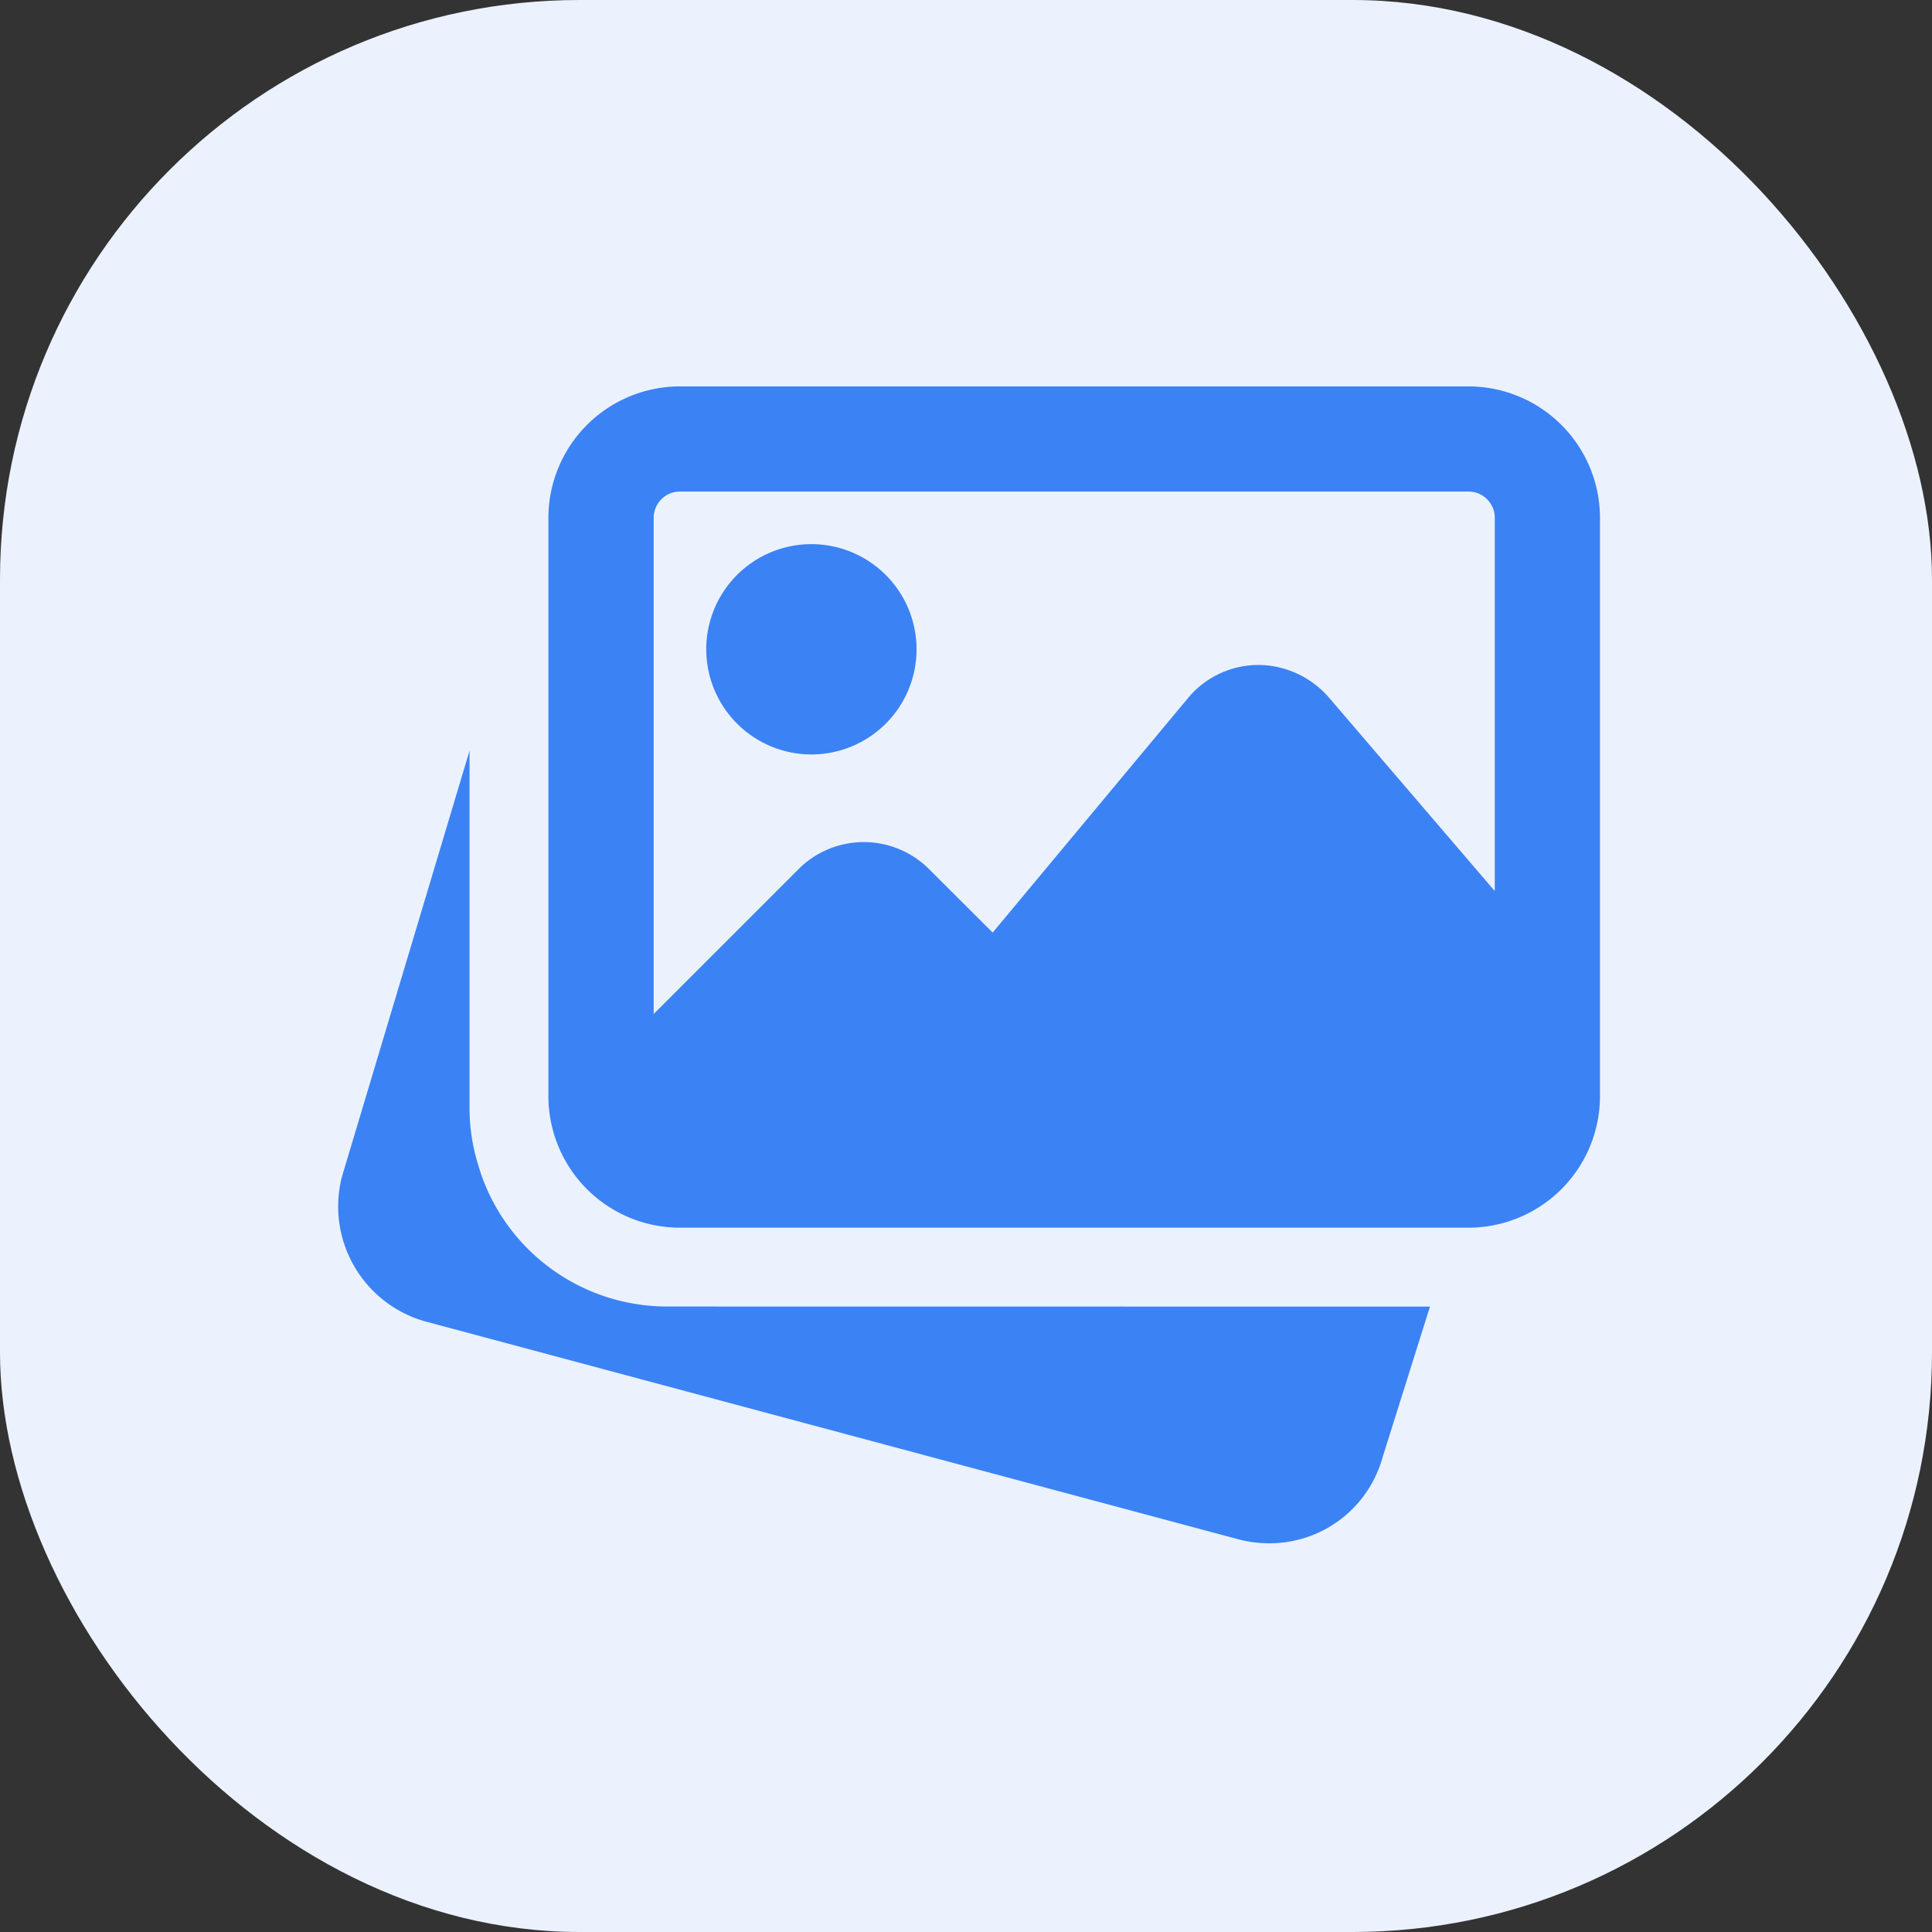 <svg xmlns="http://www.w3.org/2000/svg" width="40" height="40" viewBox="0 0 40 40">
  <rect x="0" y="0" width="40" height="40" fill="#333333" stroke="none"/>
  <g id="type_image" transform="translate(-15 -28)">
    <rect id="image_" data-name="image " width="40" height="40" rx="12" transform="translate(15 28)" fill="#ebf2fe"/>
    <g id="image" transform="translate(22 36)">
      <path id="Path_2581" data-name="Path 2581" d="M6.8,159.879A4.076,4.076,0,0,1,2.947,157.1l-.038-.125a3.973,3.973,0,0,1-.188-1.18v-7.422L.08,157.19a2.472,2.472,0,0,0,1.733,3L18.645,164.7a2.5,2.5,0,0,0,.627.081A2.427,2.427,0,0,0,21.625,163l.981-3.119Zm0,0" transform="translate(0 -140.829)" fill="#3b82f4"/>
      <path id="Path_2582" data-name="Path 2582" d="M151.5,68.846a2.177,2.177,0,1,0-2.177-2.177A2.179,2.179,0,0,0,151.5,68.846Zm0,0" transform="translate(-141.701 -61.226)" fill="#3b82f4"/>
      <path id="Path_2583" data-name="Path 2583" d="M104.37.492H88.041A2.725,2.725,0,0,0,85.32,3.214V15.188a2.725,2.725,0,0,0,2.721,2.722H104.37a2.725,2.725,0,0,0,2.722-2.722V3.214A2.725,2.725,0,0,0,104.37.492ZM88.041,2.669H104.37a.544.544,0,0,1,.544.544v7.728l-3.439-4.013a1.95,1.95,0,0,0-1.46-.669,1.9,1.9,0,0,0-1.454.687L94.518,11.8,93.2,10.485a1.911,1.911,0,0,0-2.7,0l-3,3V3.214A.544.544,0,0,1,88.041,2.669Zm0,0" transform="translate(-80.966 -0.492)" fill="#3b82f4"/>
    </g>
  </g>
</svg>

